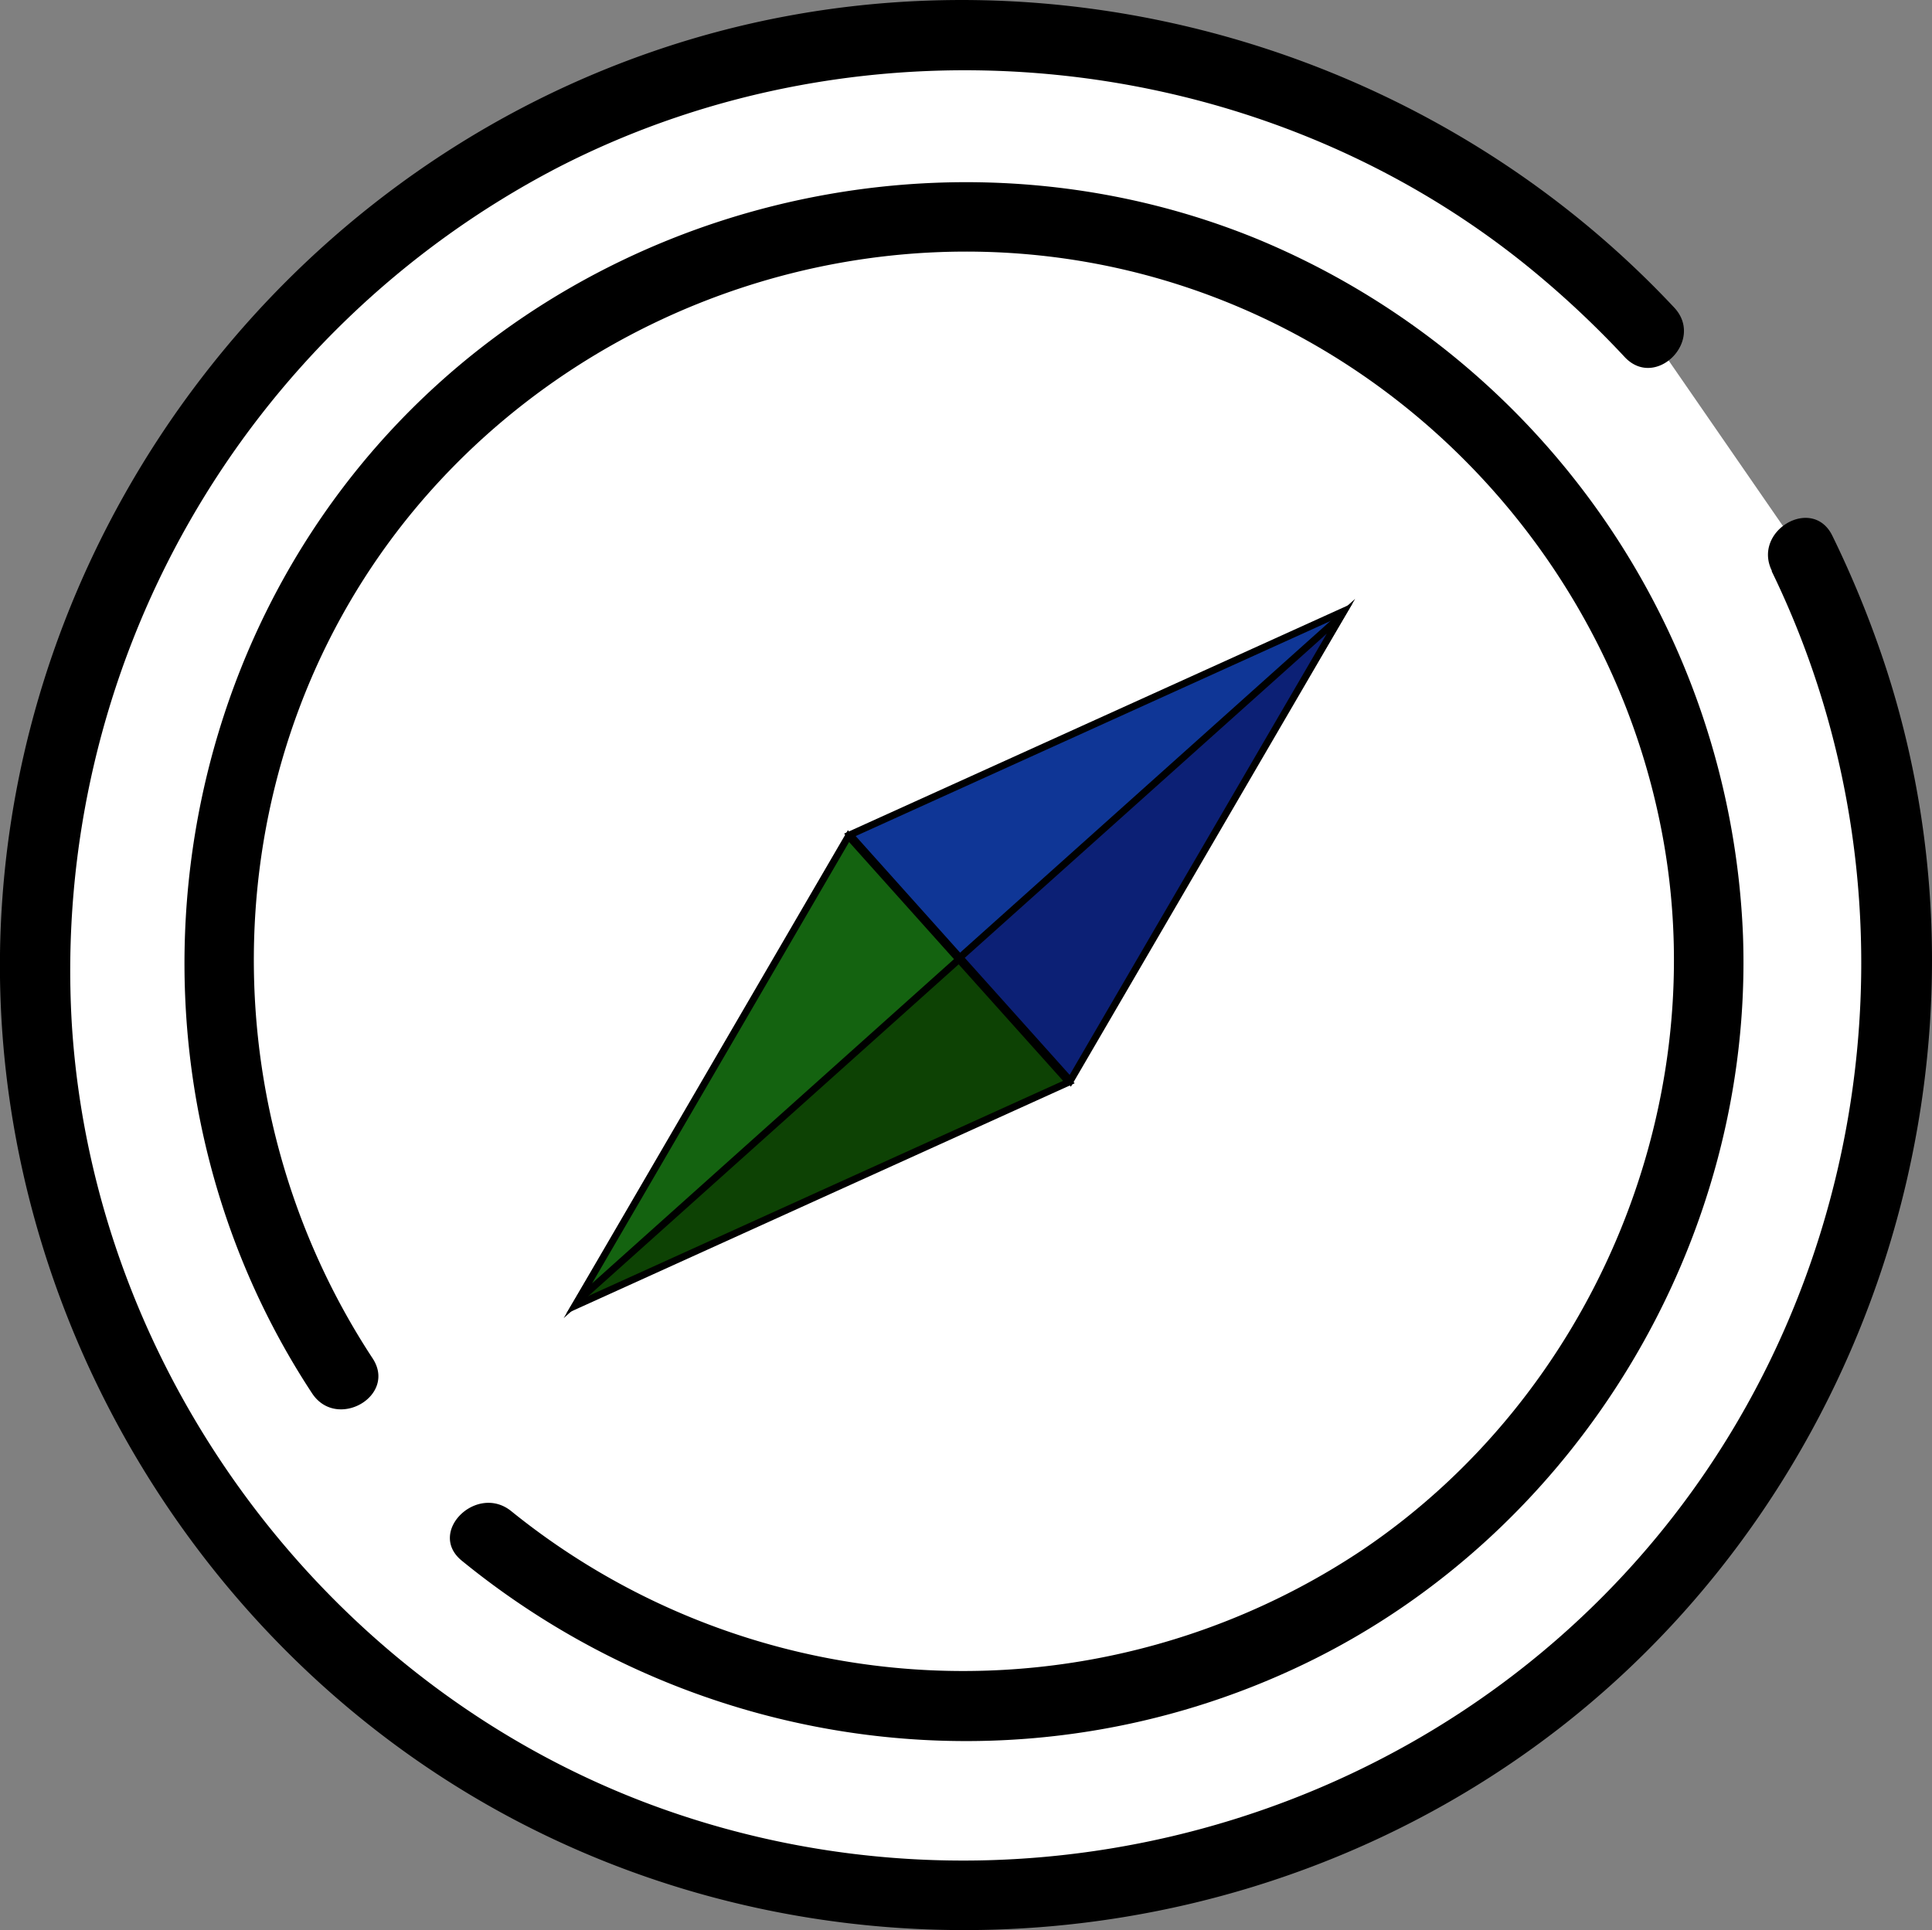 <svg xmlns="http://www.w3.org/2000/svg" viewBox="0 0 275.88 275.67"><rect x="0" y="0" width="275.88" height="275.67" fill="#808080" stroke="none"/><defs><style>.cls-1{fill:#fff;}.cls-2{fill:#0f3696;}.cls-2,.cls-3,.cls-4,.cls-5{stroke:#000;stroke-miterlimit:10;}.cls-3{fill:#0c2075;}.cls-4{fill:#0d4204;}.cls-5{fill:#146310;}</style></defs><g id="Layer_2" data-name="Layer 2"><g id="Layer_4" data-name="Layer 4"><path class="cls-1" d="M257.33,79.09A133.1,133.1,0,1,1,232.16,44q1.71,1.71,3.33,3.46"/><path d="M253,81.61c23.19,47.71,14.29,106.29-22.44,144.68C195.82,262.63,142,275.22,94.64,258.37,47.16,241.48,13.27,196.2,10.24,146A129.28,129.28,0,0,1,79.52,24C123.59,1.24,179.06,6.64,217.76,37.74A136.5,136.5,0,0,1,232,51c4.41,4.71,11.47-2.37,7.07-7.07C202.13,4.48,144.1-10.32,93,7.43,41.15,25.41,4.35,73.5.35,128.14c-4,54.13,25.65,107.11,73.82,132.14,47.55,24.71,106.44,19.31,148.7-13.6C268,211.49,287,150,269.35,95.52a147,147,0,0,0-7.7-19c-2.82-5.78-11.44-.72-8.64,5Z"/><path class="cls-1" d="M48.88,196.52a106.57,106.57,0,1,1,23.64,25.26c-1-.79-2-1.59-3-2.4"/><path d="M53.2,194c-24.4-37.15-22.55-87,6.13-121.39,25-29.92,65.75-43.28,103.54-33.52,38.49,9.95,67.91,42.24,74.72,81.32,6.73,38.58-10.53,79-43,100.93a102.6,102.6,0,0,1-121.58-5.5c-4.94-4-12.06,3-7.07,7.07,33.88,27.64,80.65,33.8,120.23,14.79,39.21-18.83,64.29-60.68,62.72-104.09A112.55,112.55,0,0,0,179.68,34.2C140.33,18,93.91,26.36,62.45,54.92,22.09,91.56,14.75,153.66,44.56,199c3.52,5.36,12.18.36,8.64-5Z"/><polygon class="cls-2" points="136.88 136.57 121.36 119.24 156.63 103.26 191.9 87.28 172.15 120.58 152.4 153.89 136.88 136.57"/><polygon class="cls-3" points="191.48 88.02 137.06 136.77 152.83 154.37 191.48 88.02"/><polygon class="cls-4" points="137.11 137.23 152.63 154.55 117.36 170.53 82.1 186.52 101.84 153.21 121.59 119.9 137.11 137.23"/><polygon class="cls-5" points="82.52 185.78 136.93 137.03 121.16 119.42 82.52 185.78"/></g></g></svg>